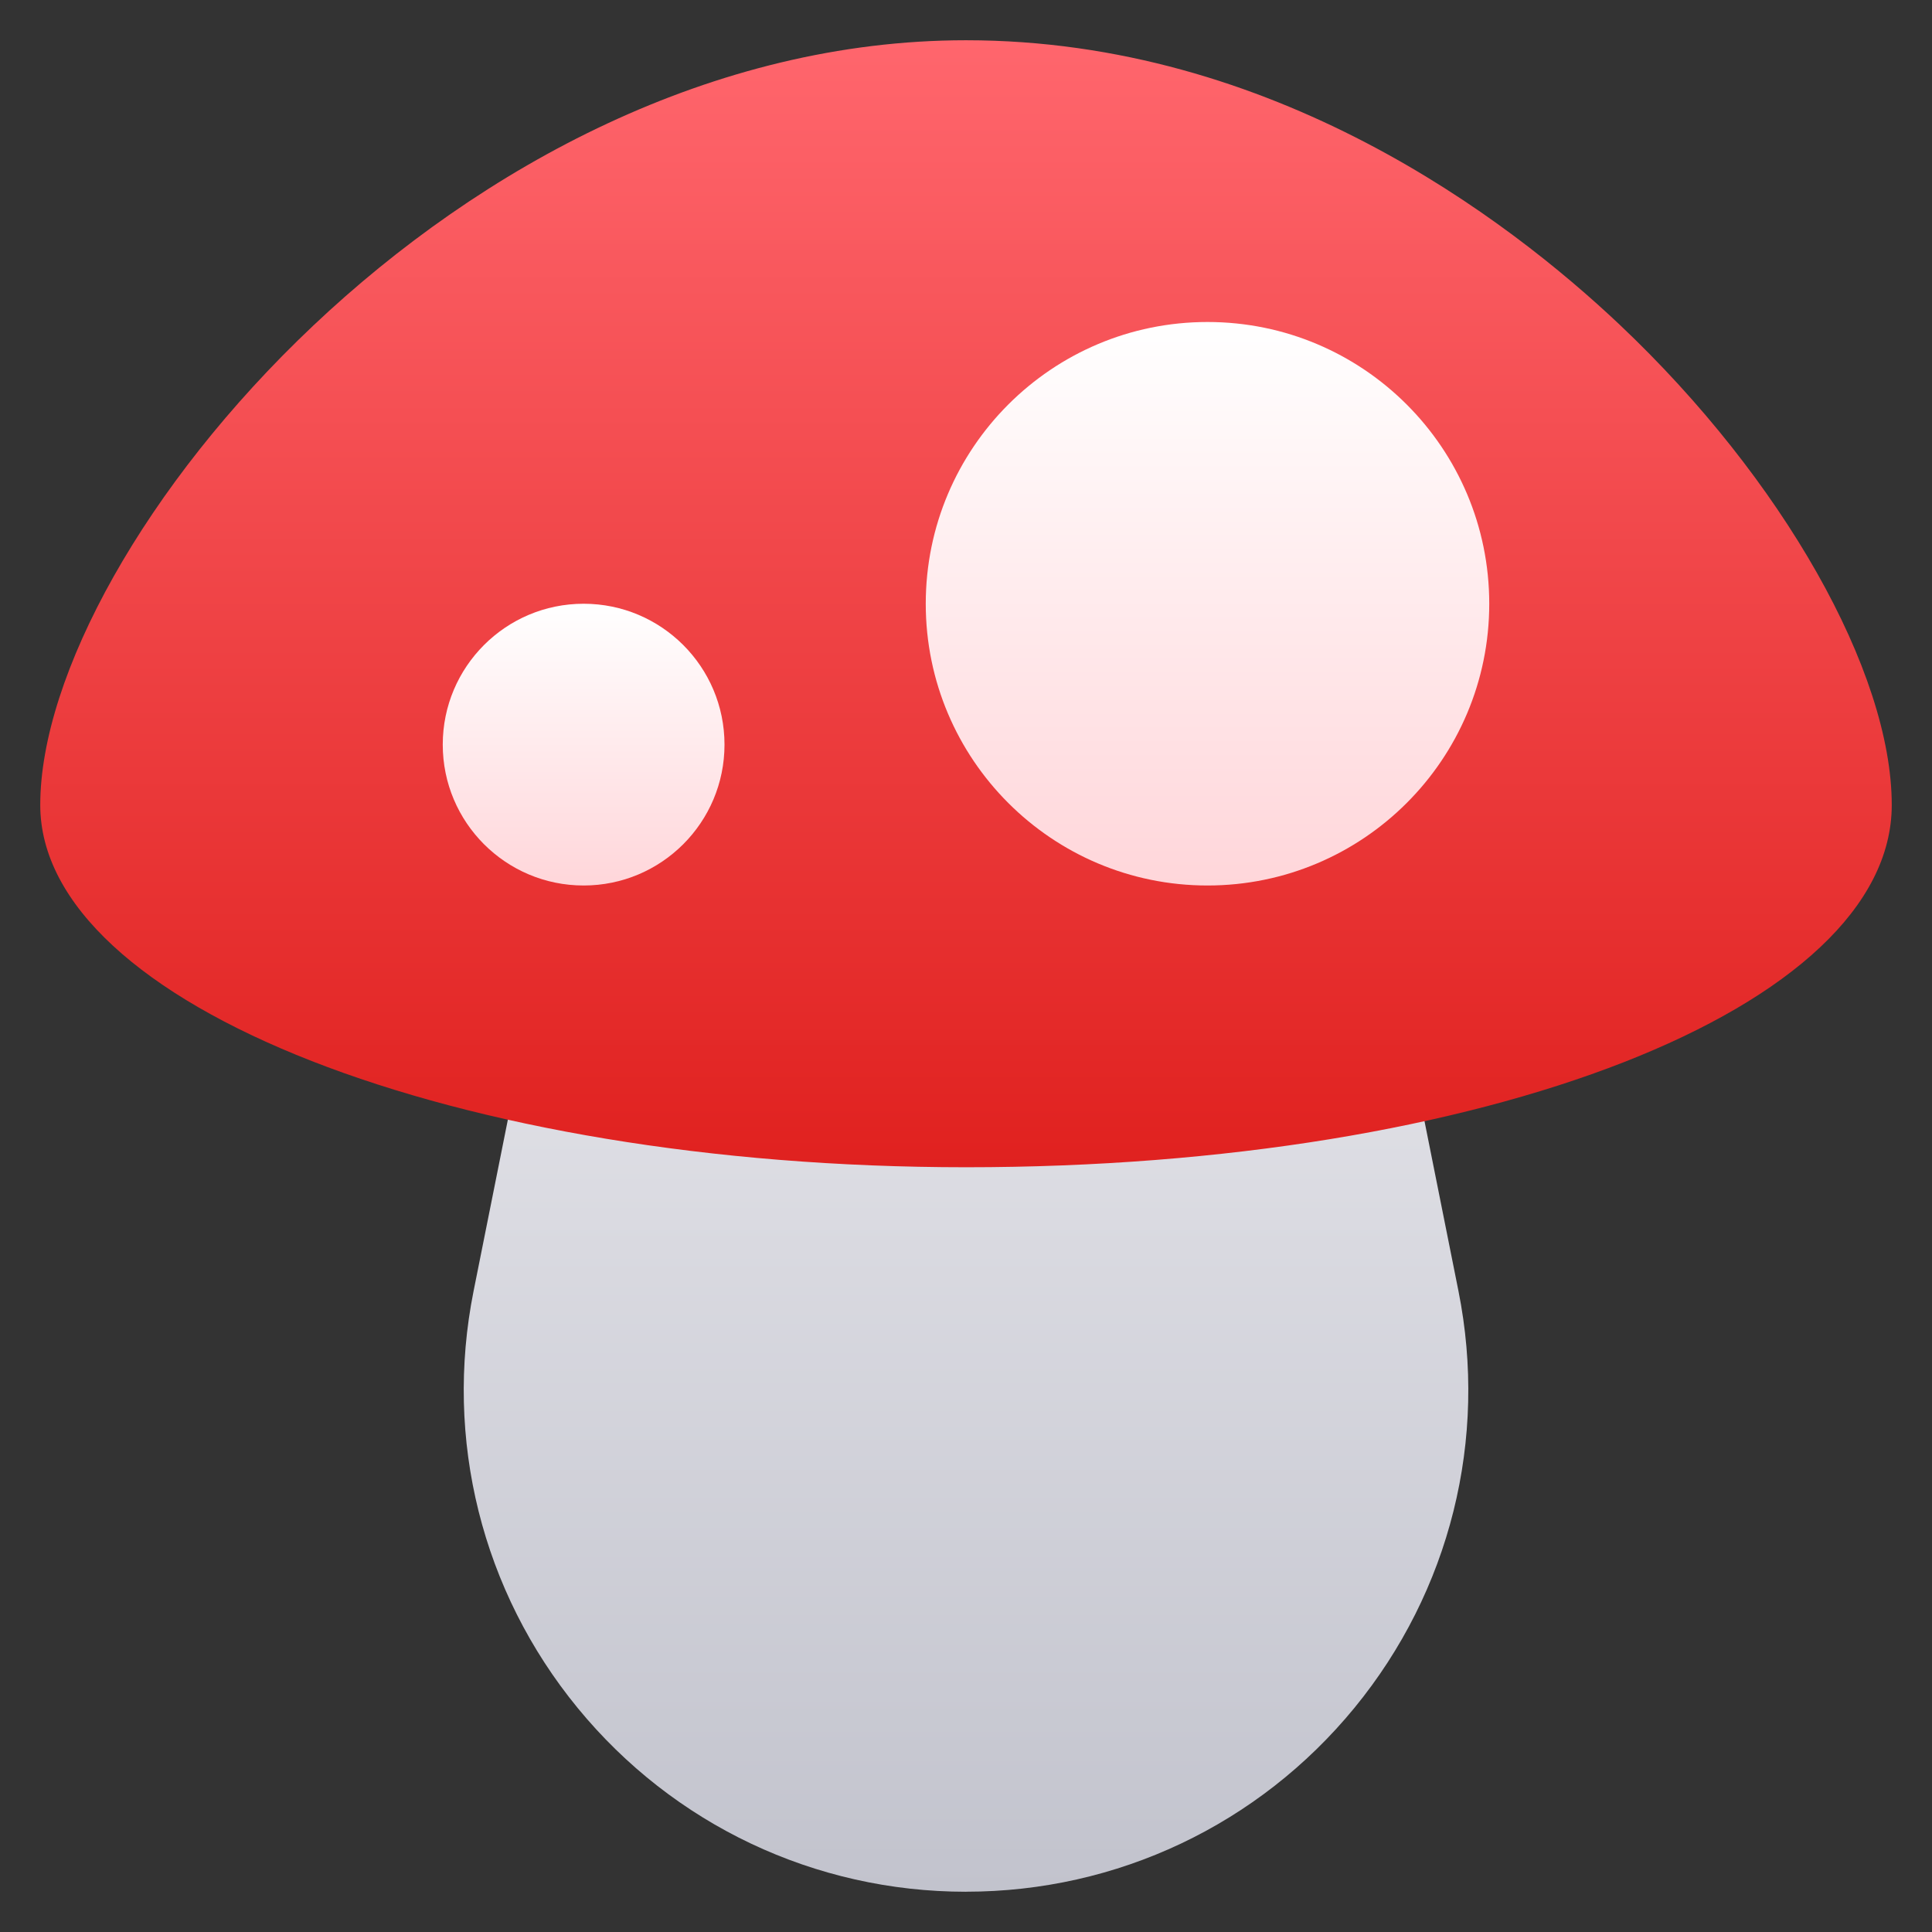 <svg xmlns="http://www.w3.org/2000/svg" height="48" width="48" style="" viewBox="0 0 48 48"><rect x="0" y="0" width="48" height="48" fill="#333333" stroke="none"/><title>mushroom</title><g class="nc-icon-wrapper"> <path d="M24 47C20.247 47 16.73 45.335 14.351 42.433C11.972 39.531 11.03 35.756 11.766 32.076L12.976 26.027L35.031 26.052L36.235 32.075C36.971 35.756 36.029 39.53 33.65 42.432C31.27 45.334 27.754 46.999 24.001 46.999L24 47Z" fill="url(#nc-mushroom-0_linear_307_301)"></path> <path d="M24 29C11.317 29 1 24.963 1 20C1 13.579 11.413 1 24 1C31.629 1 37.452 5.43 40.243 8.07C44.285 11.892 47 16.686 47 20C47 25.047 36.897 29 24 29Z" fill="url(#nc-mushroom-1_linear_307_301)"></path> <path d="M14.5 22C16.433 22 18 20.433 18 18.5C18 16.567 16.433 15 14.5 15C12.567 15 11 16.567 11 18.5C11 20.433 12.567 22 14.5 22Z" fill="url(#nc-mushroom-2_linear_307_301)"></path> <path d="M30 22C33.866 22 37 18.866 37 15C37 11.134 33.866 8 30 8C26.134 8 23 11.134 23 15C23 18.866 26.134 22 30 22Z" fill="url(#nc-mushroom-3_linear_307_301)"></path> <defs> <linearGradient id="nc-mushroom-0_linear_307_301" x1="24" y1="26.027" x2="24" y2="47" gradientUnits="userSpaceOnUse"> <stop stop-color="#E0E0E6"></stop> <stop offset="1" stop-color="#C2C3CD"></stop> </linearGradient> <linearGradient id="nc-mushroom-1_linear_307_301" x1="24" y1="1" x2="24" y2="29" gradientUnits="userSpaceOnUse"> <stop stop-color="#FF666D"></stop> <stop offset="1" stop-color="#E0211F"></stop> </linearGradient> <linearGradient id="nc-mushroom-2_linear_307_301" x1="14.5" y1="15" x2="14.5" y2="22" gradientUnits="userSpaceOnUse"> <stop stop-color="white"></stop> <stop offset="1" stop-color="#FFD6DA"></stop> </linearGradient> <linearGradient id="nc-mushroom-3_linear_307_301" x1="30" y1="8" x2="30" y2="22" gradientUnits="userSpaceOnUse"> <stop stop-color="white"></stop> <stop offset="1" stop-color="#FFD6DA"></stop> </linearGradient> </defs> </g></svg>